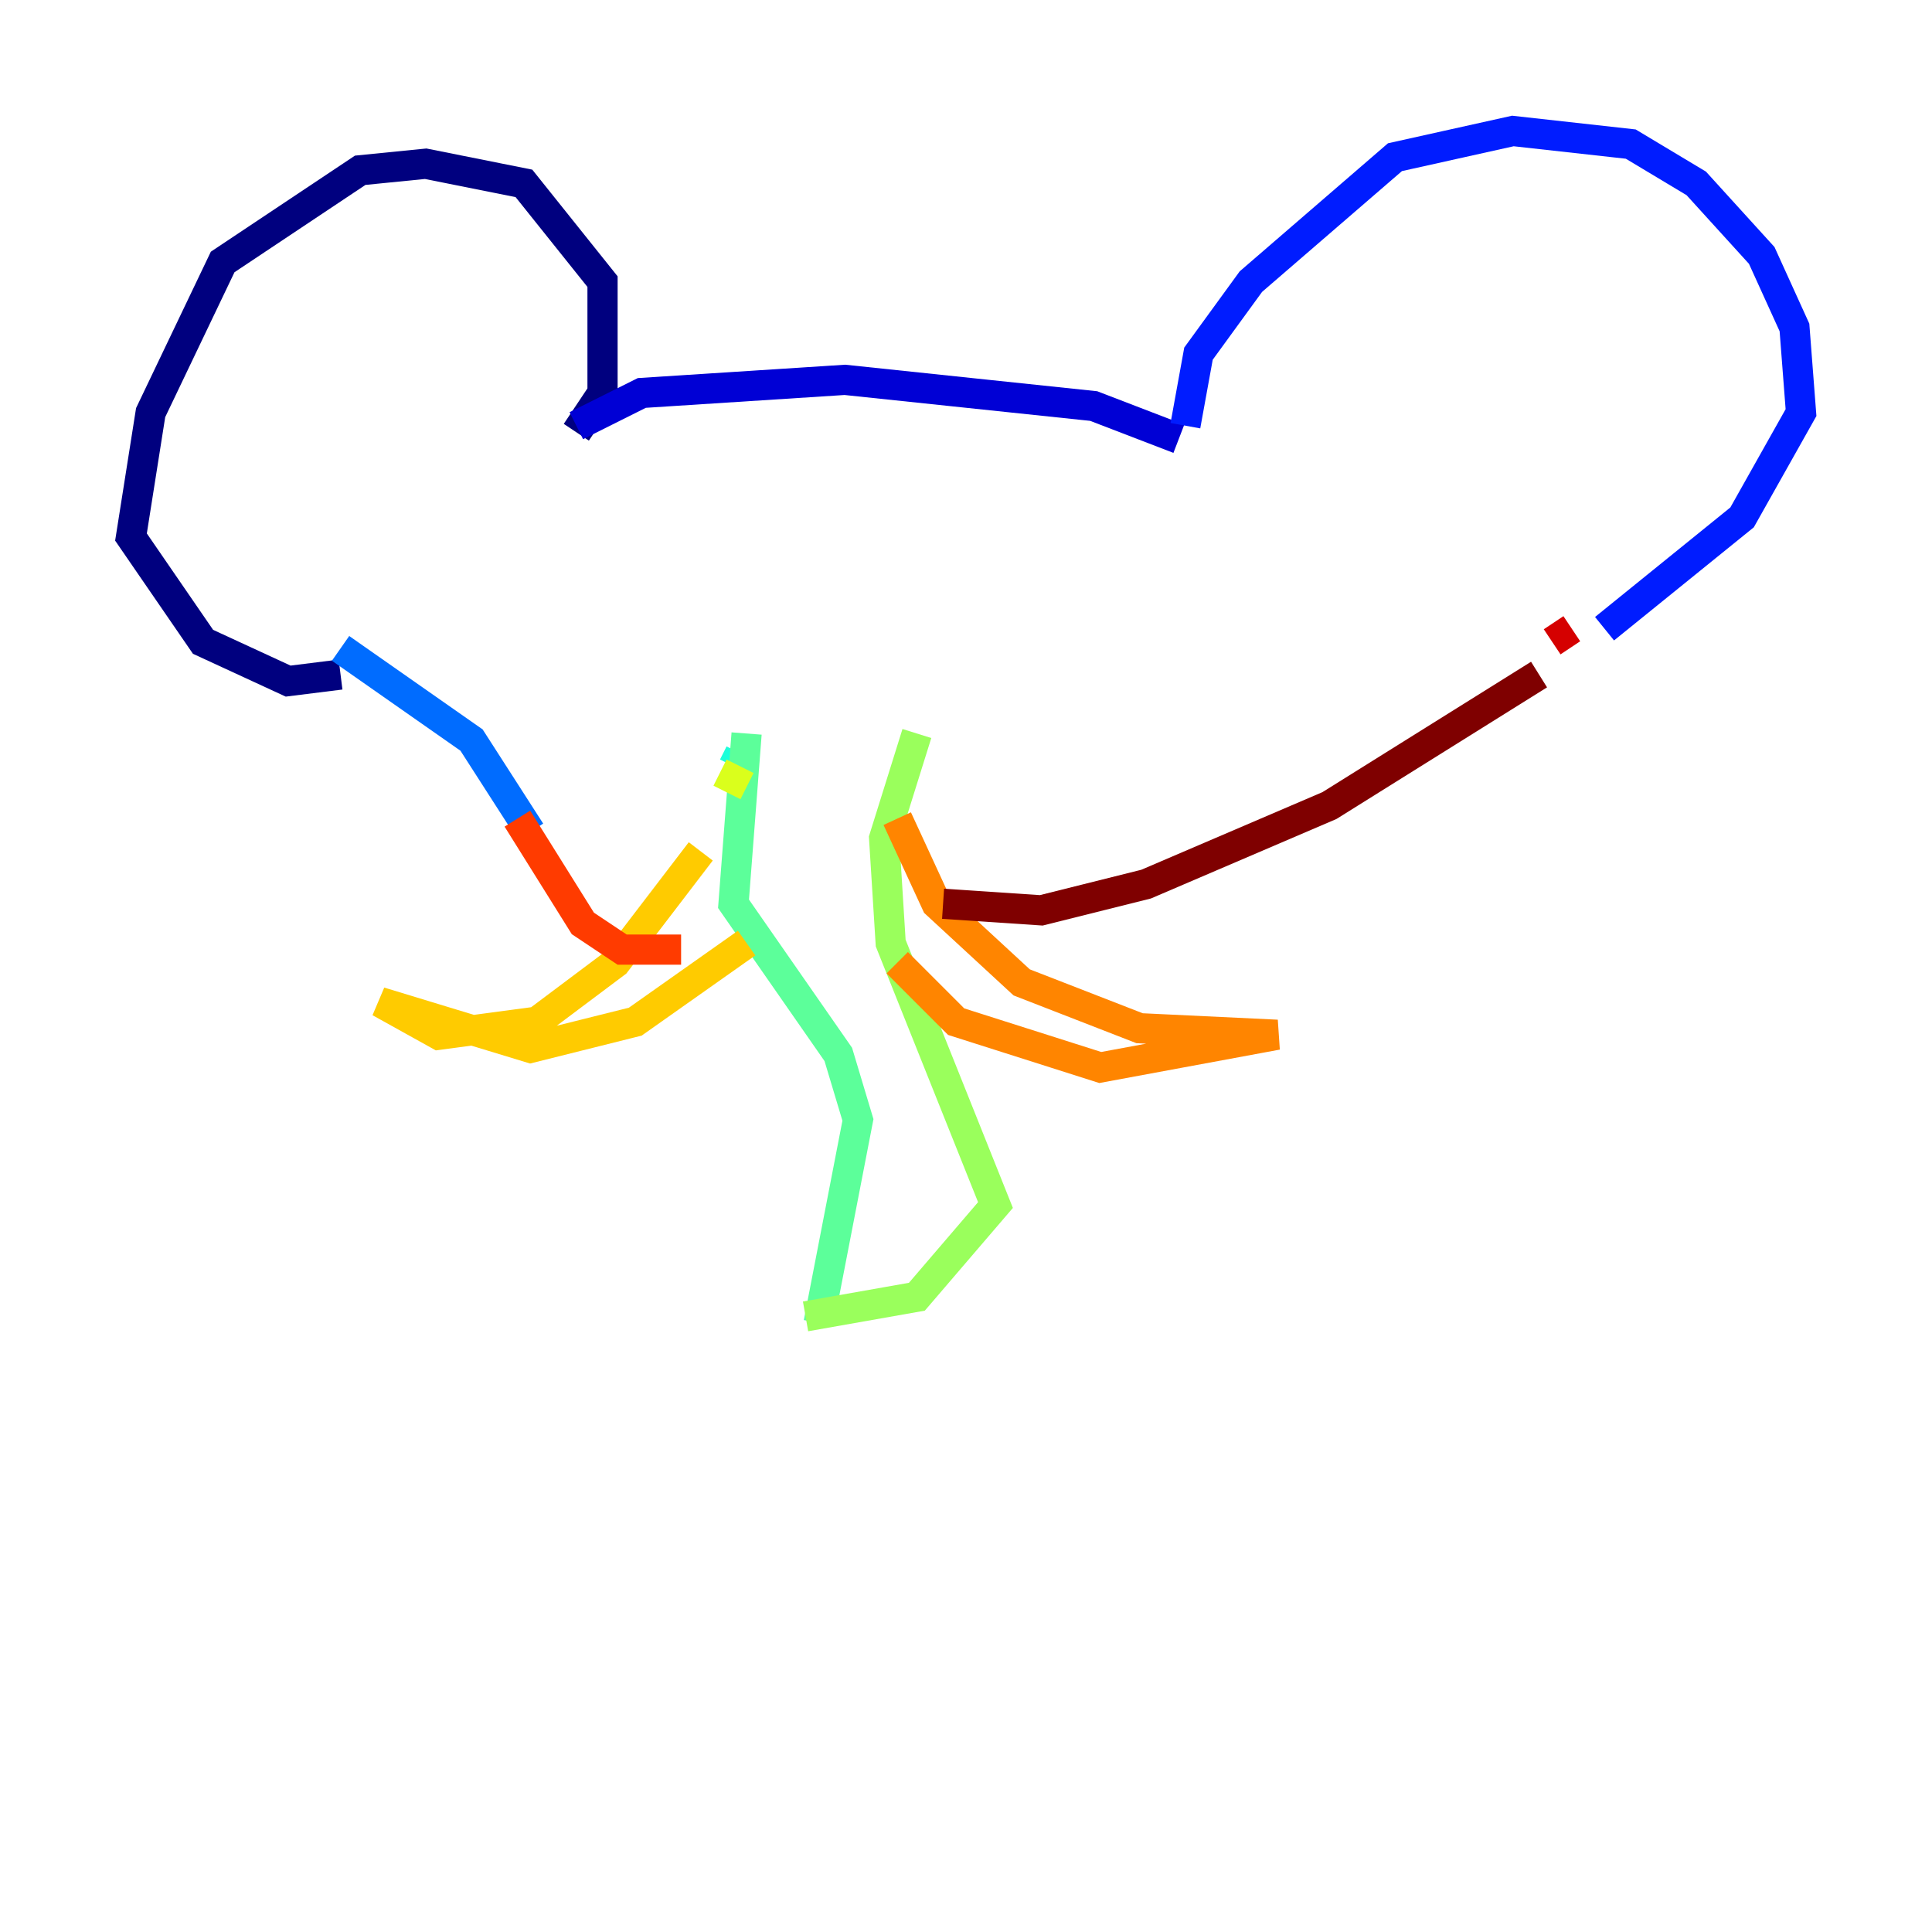 <?xml version="1.0" encoding="utf-8" ?>
<svg baseProfile="tiny" height="128" version="1.2" viewBox="0,0,128,128" width="128" xmlns="http://www.w3.org/2000/svg" xmlns:ev="http://www.w3.org/2001/xml-events" xmlns:xlink="http://www.w3.org/1999/xlink"><defs /><polyline fill="none" points="38.183,28.637 39.919,26.034 39.919,18.658 34.712,12.149 28.203,10.848 23.864,11.281 14.752,17.356 9.98,27.336 8.678,35.58 13.451,42.522 19.091,45.125 22.563,44.691" stroke="#00007f" stroke-width="2" /><polyline fill="none" points="38.183,28.203 42.522,26.034 55.973,25.166 72.461,26.902 78.102,29.071" stroke="#0000d5" stroke-width="2" /><polyline fill="none" points="78.536,28.203 79.403,23.43 82.875,18.658 92.42,10.414 100.231,8.678 108.041,9.546 112.38,12.149 116.719,16.922 118.888,21.695 119.322,27.336 115.417,34.278 106.305,41.654" stroke="#001cff" stroke-width="2" /><polyline fill="none" points="22.563,42.956 31.241,49.031 35.146,55.105" stroke="#006cff" stroke-width="2" /><polyline fill="none" points="48.597,52.936 48.597,52.936" stroke="#00b8ff" stroke-width="2" /><polyline fill="none" points="48.597,50.766 49.031,49.898" stroke="#1cffda" stroke-width="2" /><polyline fill="none" points="49.464,48.597 48.597,59.878 55.539,69.858 56.841,74.197 54.237,87.647" stroke="#5cff9a" stroke-width="2" /><polyline fill="none" points="60.746,48.597 58.576,55.539 59.01,62.481 65.953,79.837 60.746,85.912 53.37,87.214" stroke="#9aff5c" stroke-width="2" /><polyline fill="none" points="49.031,50.766 48.163,52.502" stroke="#daff1c" stroke-width="2" /><polyline fill="none" points="46.427,56.407 40.786,63.783 35.58,67.688 29.071,68.556 25.166,66.386 35.146,69.424 42.088,67.688 49.464,62.481" stroke="#ffcb00" stroke-width="2" /><polyline fill="none" points="59.444,54.237 62.047,59.878 67.688,65.085 75.498,68.122 84.61,68.556 72.895,70.725 63.349,67.688 59.444,63.783" stroke="#ff8500" stroke-width="2" /><polyline fill="none" points="34.278,54.237 38.617,61.18 41.22,62.915 45.125,62.915" stroke="#ff3b00" stroke-width="2" /><polyline fill="none" points="102.834,42.522 104.136,41.654" stroke="#d50000" stroke-width="2" /><polyline fill="none" points="101.966,44.691 88.081,53.37 75.932,58.576 68.99,60.312 62.481,59.878" stroke="#7f0000" stroke-width="2" /></svg>